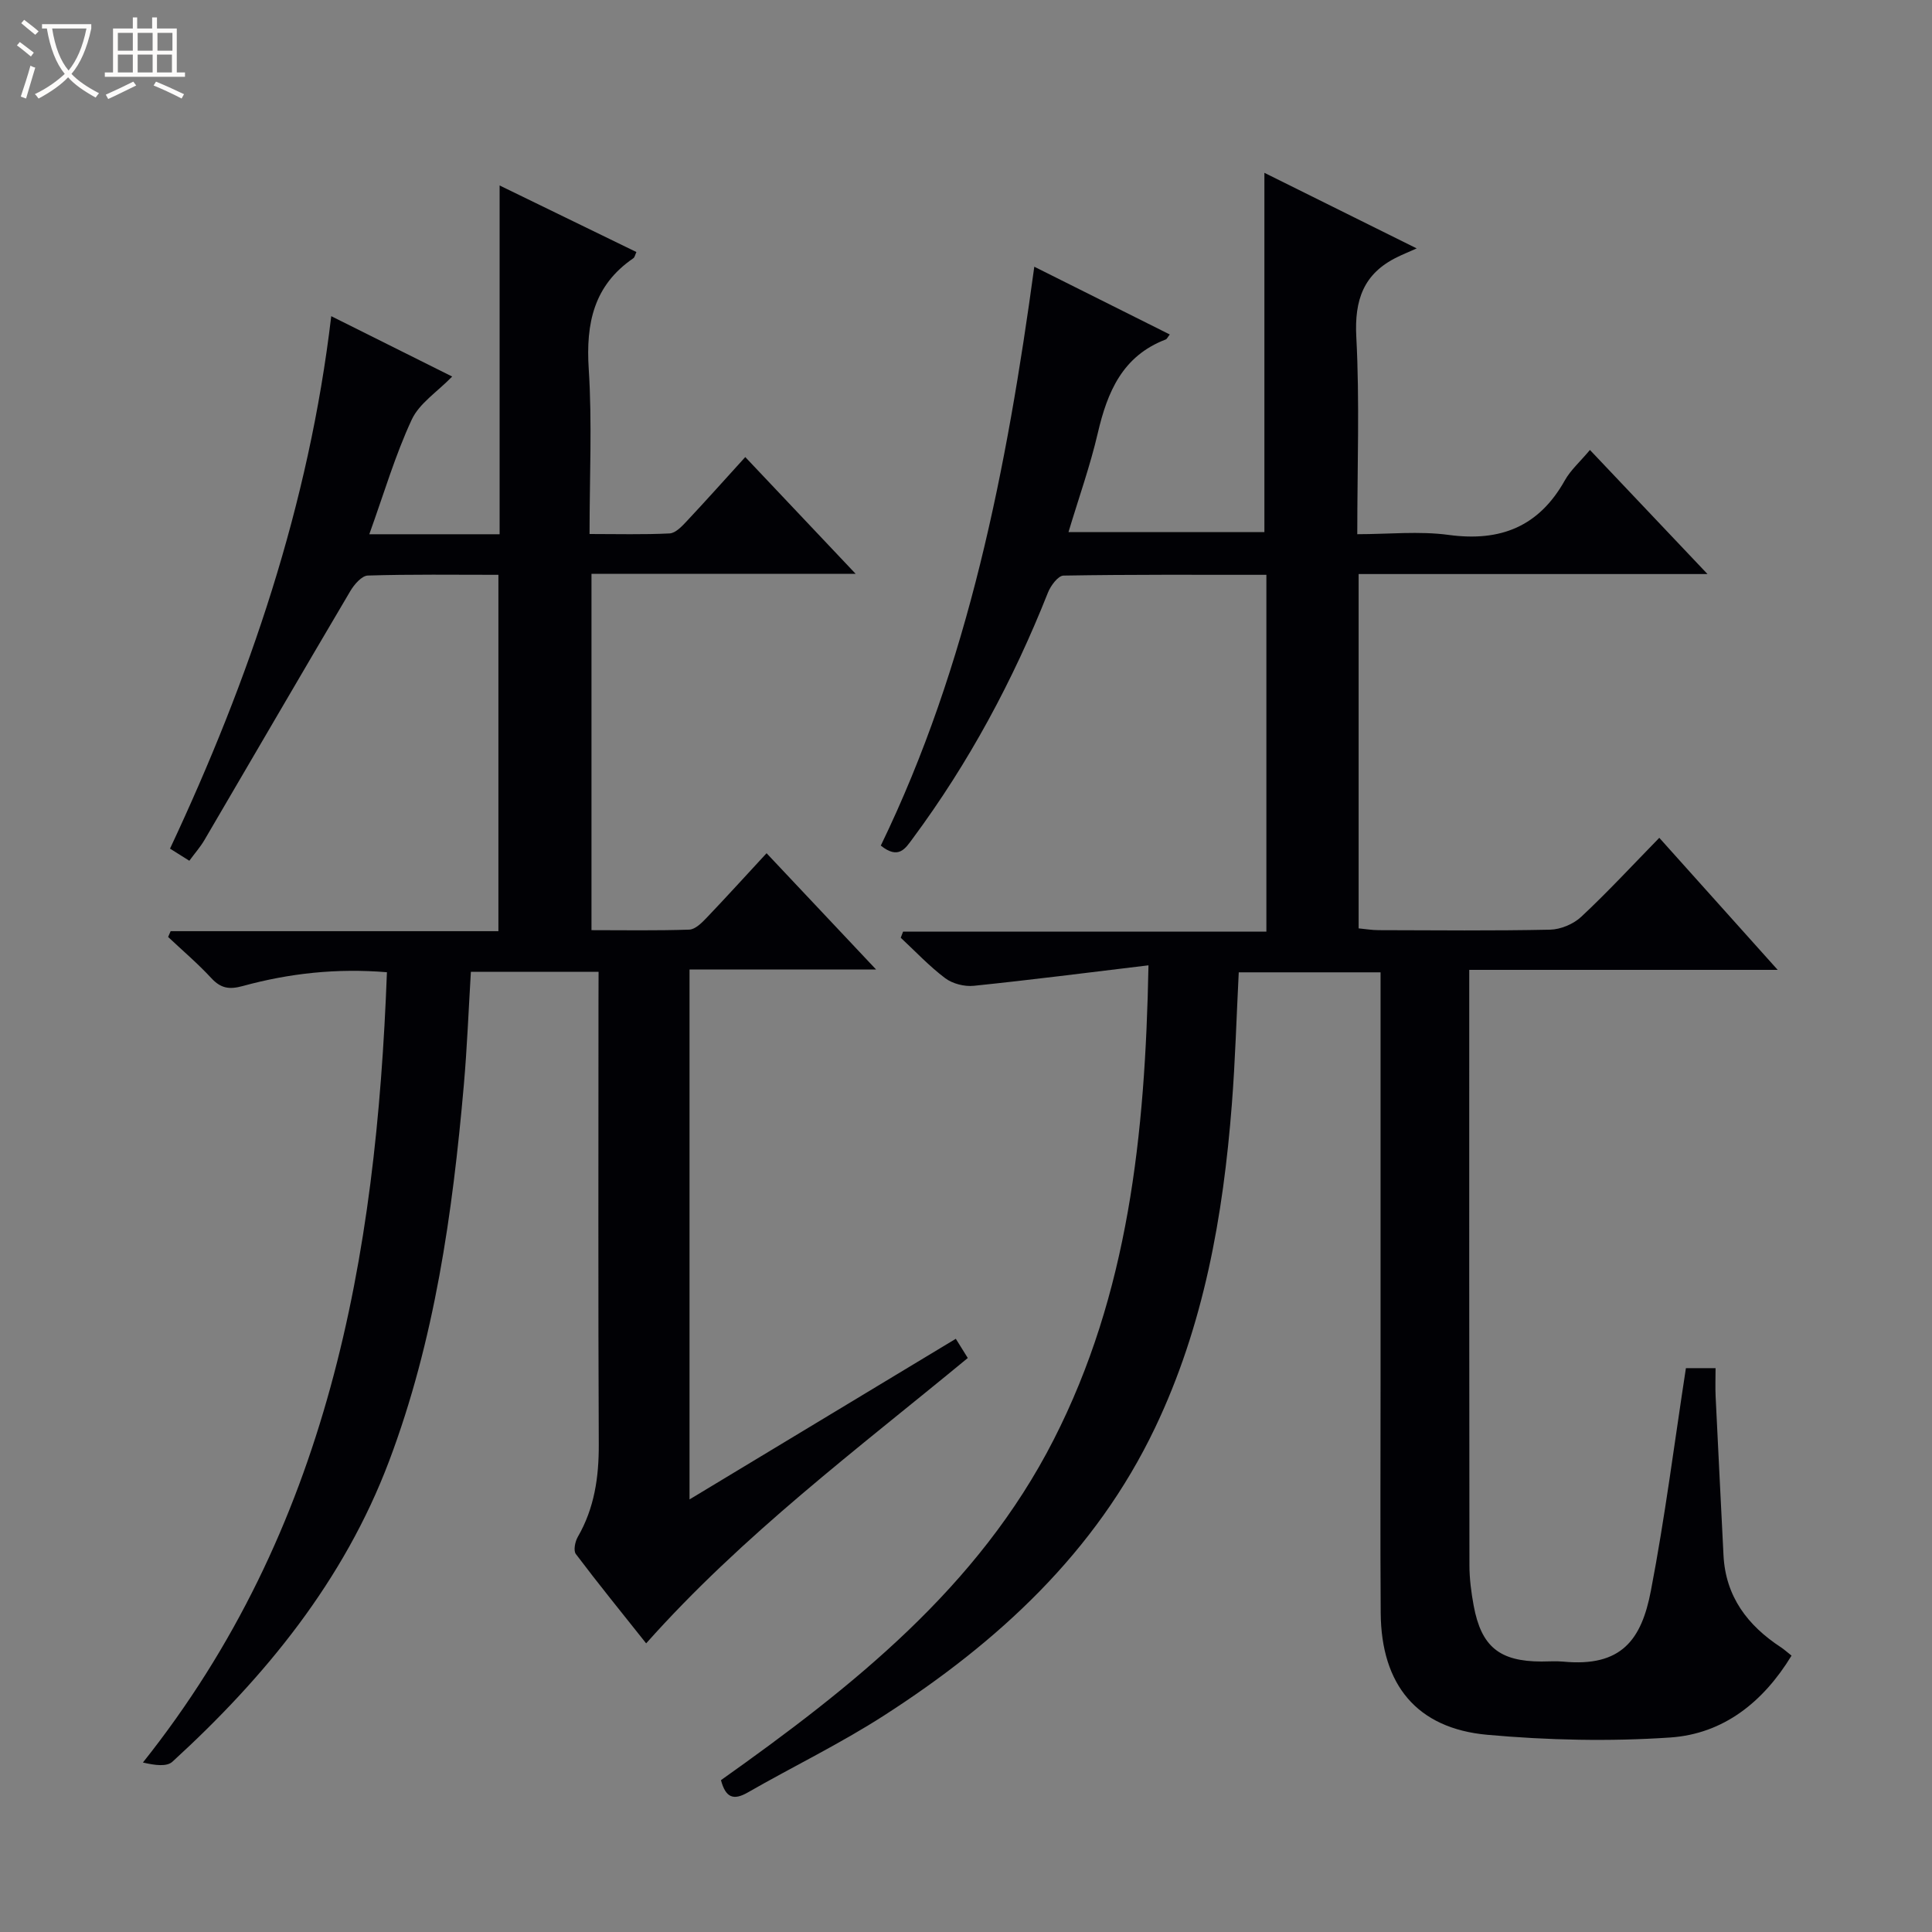 <svg enable-background="new 0 0 400 400" viewBox="0 0 400 400" xmlns="http://www.w3.org/2000/svg"><rect x="0" y="0" width="400" height="400" fill="#808080" stroke="none"/><path d="m6.4 11.7c-1-.8-1.9-1.6-2.9-2.3l.6-.7c.9.7 1.9 1.4 2.9 2.2zm-2.1 8.3c.7-2.1 1.4-4.2 2-6.4.2.1.6.3 1 .4-.7 2.3-1.3 4.4-1.9 6.4zm3-12.8c-1.1-.9-2.1-1.7-2.9-2.4l.6-.7c1 .8 2 1.5 3 2.4zm1.4-1.3v-.9h10.2v.9c-.9 4.2-2.3 7.3-4.1 9.4 1.3 1.4 3.2 2.7 5.7 4-.2.2-.4.5-.7.9-2.5-1.4-4.4-2.7-5.7-4.2-1.4 1.5-3.5 3-6.1 4.4 0 0 0 0-.1-.1-.3-.4-.5-.7-.7-.8 2.7-1.3 4.7-2.8 6.2-4.2-1.8-2.2-3-5.3-3.7-9.4zm9.2 0h-7.1c.6 3.8 1.7 6.7 3.4 8.7 1.7-2.1 2.9-4.8 3.7-8.7z" fill="#fcfbfa"/><path d="m31.6 3.6h.9v2.3h4.1v9.1h1.7v.9h-16.6v-.9h1.7v-9.1h4.1v-2.3h.9v2.3h3.1v-2.3zm-4 13.3.6.8c-1.9.9-3.8 1.9-5.8 2.8-.2-.3-.3-.6-.5-.9 2-.9 3.9-1.8 5.7-2.7zm-3.2-10.1v3.7h3.1v-3.7zm0 4.5v3.7h3.1v-3.7zm4.1-4.5v3.7h3.1v-3.7zm0 4.5v3.7h3.1v-3.7zm9.1 9.1c-2.1-1.1-4.1-2-5.8-2.7l.5-.8c2.2.9 4.1 1.8 5.8 2.6zm-1.9-13.6h-3.1v3.7h3.1zm-3.2 4.5v3.7h3.1v-3.7z" fill="#fcfbfa"/><g fill="#010105"><path d="m237.78 199.86c-12.55 1.51-24.34 3.02-36.16 4.24-1.93.2-4.39-.42-5.92-1.57-3.3-2.48-6.17-5.55-9.21-8.38.16-.42.32-.84.48-1.26h75.22c0-24.97 0-49.18 0-73.88-14.11 0-28.06-.08-42.01.16-1.11.02-2.65 2.09-3.21 3.51-7.21 18.18-16.38 35.26-28.04 50.98-1.49 2.01-2.88 4.36-6.57 1.41 18.17-37.48 26.09-78.06 31.78-119.85 9.64 4.82 18.81 9.41 28.05 14.03-.43.54-.58.94-.85 1.04-8.93 3.41-12.07 10.83-14.06 19.4-1.57 6.74-3.91 13.31-6.06 20.47h40.56c0-24.64 0-49.28 0-74.38 9.78 4.86 19.66 9.76 31.53 15.65-1.94.86-3.01 1.3-4.04 1.81-6.97 3.4-8.87 8.86-8.46 16.54.7 13.28.2 26.63.2 40.82 6.47 0 12.8-.68 18.94.15 10.72 1.45 18.67-1.73 24.03-11.29 1.19-2.13 3.13-3.83 5.2-6.3 7.99 8.43 15.8 16.67 24.34 25.69-24.61 0-48.28 0-72.23 0v73.36c1.33.12 2.74.37 4.15.37 11.83.03 23.66.15 35.49-.1 2.2-.05 4.84-1.16 6.45-2.67 5.47-5.11 10.56-10.62 16.16-16.35 8.16 9.1 15.99 17.83 24.51 27.34-21.71 0-42.41 0-63.86 0v5.76c0 39.16-.02 78.32.04 117.48 0 2.8.37 5.64.88 8.4 1.58 8.5 5.35 11.54 14.03 11.56 1.5 0 3.01-.12 4.5.02 12.11 1.16 16.22-4.56 18.16-14.68 2.91-15.12 4.84-30.43 7.25-46.08h6.14c0 1.96-.08 3.9.01 5.83.52 10.96 1.09 21.91 1.63 32.87.42 8.58 4.98 14.57 11.9 19.1.68.45 1.29 1.01 2.19 1.72-5.85 9.61-14.1 16.2-25.11 16.95-12.57.85-25.33.57-37.89-.56-14.6-1.32-21.95-10.38-22.06-25.2-.11-15.83-.03-31.66-.03-47.49 0-26.49 0-52.99 0-79.48 0-1.8 0-3.6 0-5.69-10.02 0-19.59 0-29.36 0-.47 9.18-.72 18.29-1.43 27.35-1.8 23.14-5.8 45.8-15.91 66.97-12.33 25.82-32.52 44.37-56.09 59.54-9.07 5.84-18.84 10.56-28.22 15.94-2.98 1.71-4.59 1.07-5.55-2.55 27.12-19.25 53.26-39.86 68.87-70.46 15.44-30.22 18.97-62.98 19.64-98.24z"/><path d="m123.93 201.21c-9.21 0-17.67 0-26.44 0-.48 7.93-.78 15.71-1.46 23.45-2.33 26.52-6.03 52.83-15.49 77.89-9.33 24.69-25.59 44.6-44.85 62.2-1.16 1.06-3.57.75-6.1.16 38.4-48.23 48.31-104.5 50.52-163.62-10.42-.86-20.24.22-29.86 2.86-2.77.76-4.53.49-6.49-1.63-2.79-3.02-5.95-5.7-8.95-8.53.17-.4.35-.8.52-1.2h67.86c0-24.89 0-49.1 0-73.78-9.13 0-18.09-.13-27.04.15-1.25.04-2.8 1.83-3.6 3.18-10.14 17.16-20.15 34.39-30.23 51.59-.83 1.42-1.94 2.67-3.12 4.28-1.34-.84-2.54-1.59-4-2.51 16.43-35.03 28.76-71.13 33.38-110.24 8.89 4.44 17 8.48 25.04 12.5-3.08 3.17-6.81 5.54-8.38 8.93-3.4 7.3-5.69 15.12-8.78 23.72h13.72 13.26c0-23.97 0-47.64 0-72.21 10.06 4.9 19.12 9.31 28.32 13.78-.26.55-.34 1.09-.65 1.3-8.17 5.59-9.83 13.45-9.22 22.89.72 11.11.17 22.3.17 34.19 5.71 0 11.15.15 16.57-.12 1.22-.06 2.53-1.44 3.51-2.49 3.98-4.24 7.85-8.58 12.16-13.32 7.51 7.94 14.82 15.67 22.86 24.18-18.83 0-36.56 0-54.7 0v73.77c6.68 0 13.47.12 20.24-.11 1.21-.04 2.54-1.35 3.51-2.36 4.13-4.32 8.14-8.75 12.5-13.46 7.44 7.9 14.73 15.64 22.68 24.08-13.26 0-25.76 0-38.63 0v109.71c18.61-11.23 36.71-22.15 55.13-33.26.92 1.48 1.67 2.67 2.48 3.98-22.91 18.91-46.53 36.55-66.59 59.08-4.99-6.28-9.89-12.31-14.56-18.5-.53-.7-.16-2.56.4-3.53 3.45-5.97 4.38-12.37 4.35-19.19-.14-30.66-.06-61.32-.06-91.98.02-1.83.02-3.63.02-5.83z"/></g></svg>